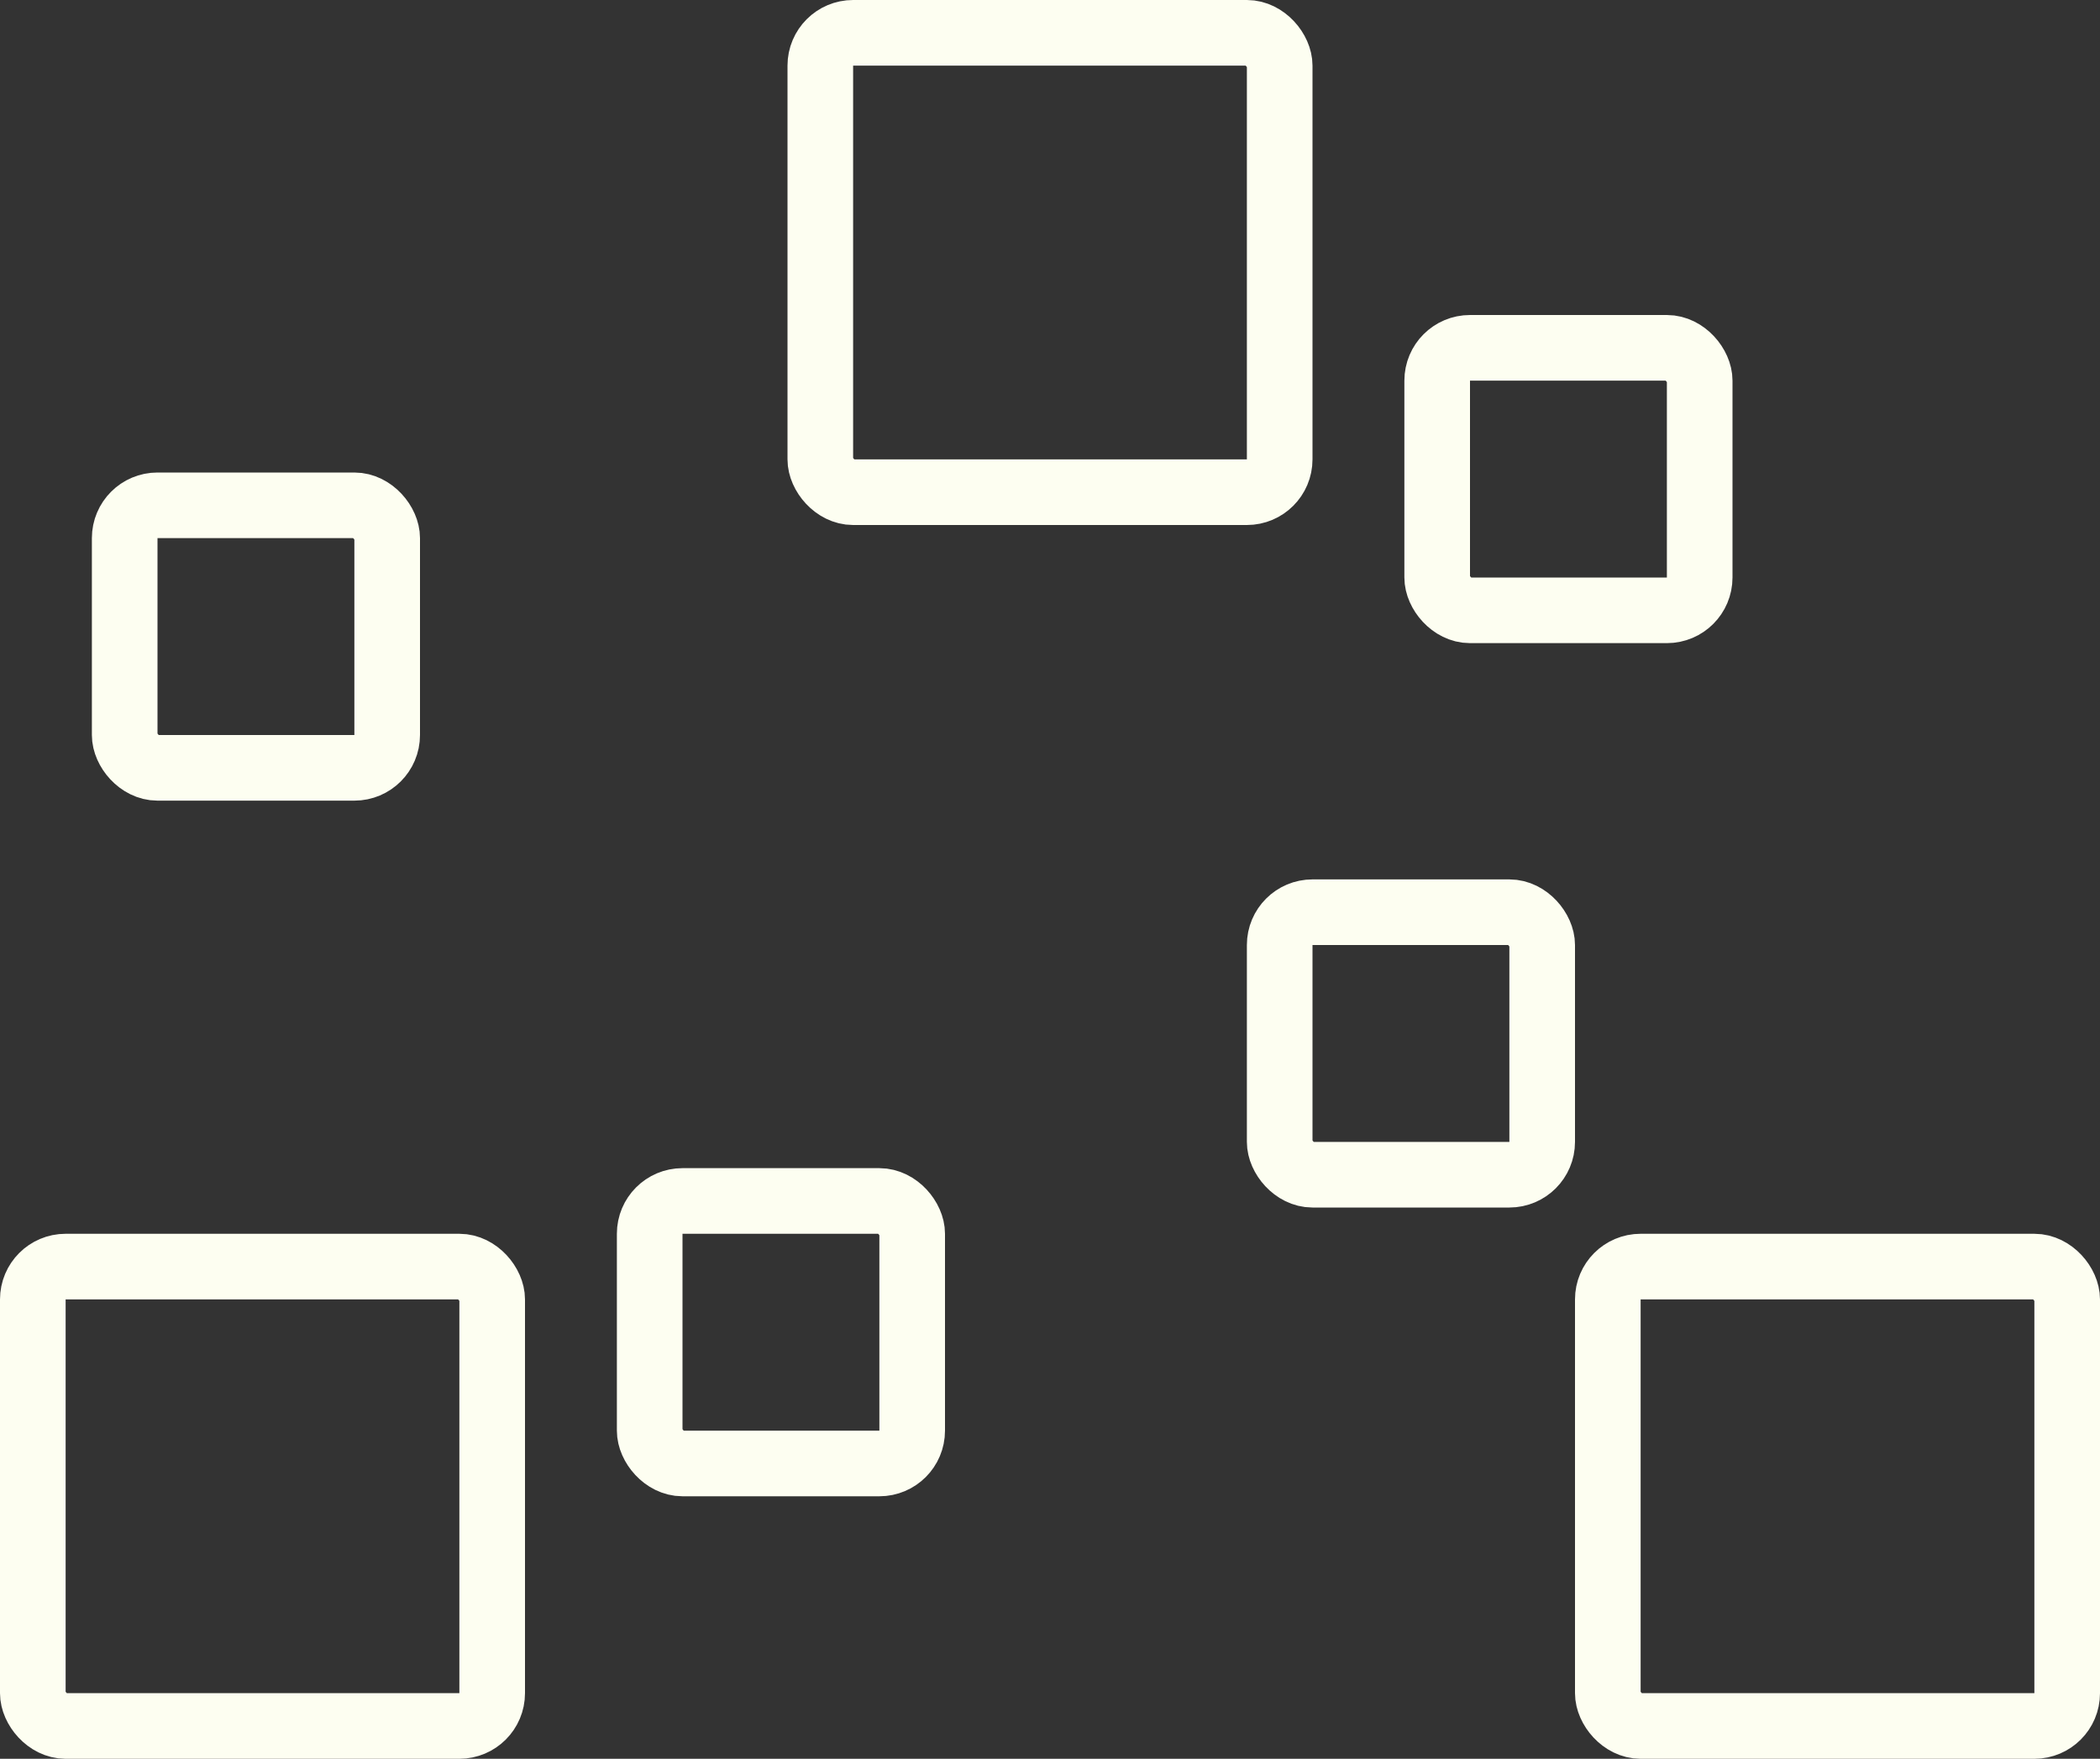 <svg width="160" height="134" viewBox="0 0 160 134" fill="none" xmlns="http://www.w3.org/2000/svg">
<rect x="0" y="0" width="160" height="134" fill="#333333" stroke="none"/>
<rect x="62.5" y="2.5" width="35" height="35" rx="2.5" stroke="#FDFEF1" stroke-width="5" class="line"/>
<rect x="109.5" y="26.5" width="20" height="20" rx="2.5" stroke="#FDFEF1" stroke-width="5" class="line"/>
<rect x="9.5" y="38.5" width="20" height="20" rx="2.5" stroke="#FDFEF1" stroke-width="5" class="line"/>
<rect x="49.5" y="91.5" width="20" height="20" rx="2.5" stroke="#FDFEF1" stroke-width="5" class="line"/>
<rect x="97.5" y="69.5" width="20" height="20" rx="2.5" stroke="#FDFEF1" stroke-width="5" class="line"/>
<rect x="2.5" y="96.5" width="35" height="35" rx="2.5" stroke="#FDFEF1" stroke-width="5" class="line"/>
<rect x="122.5" y="96.5" width="35" height="35" rx="2.5" stroke="#FDFEF1" stroke-width="5" class="line"/>
</svg>
